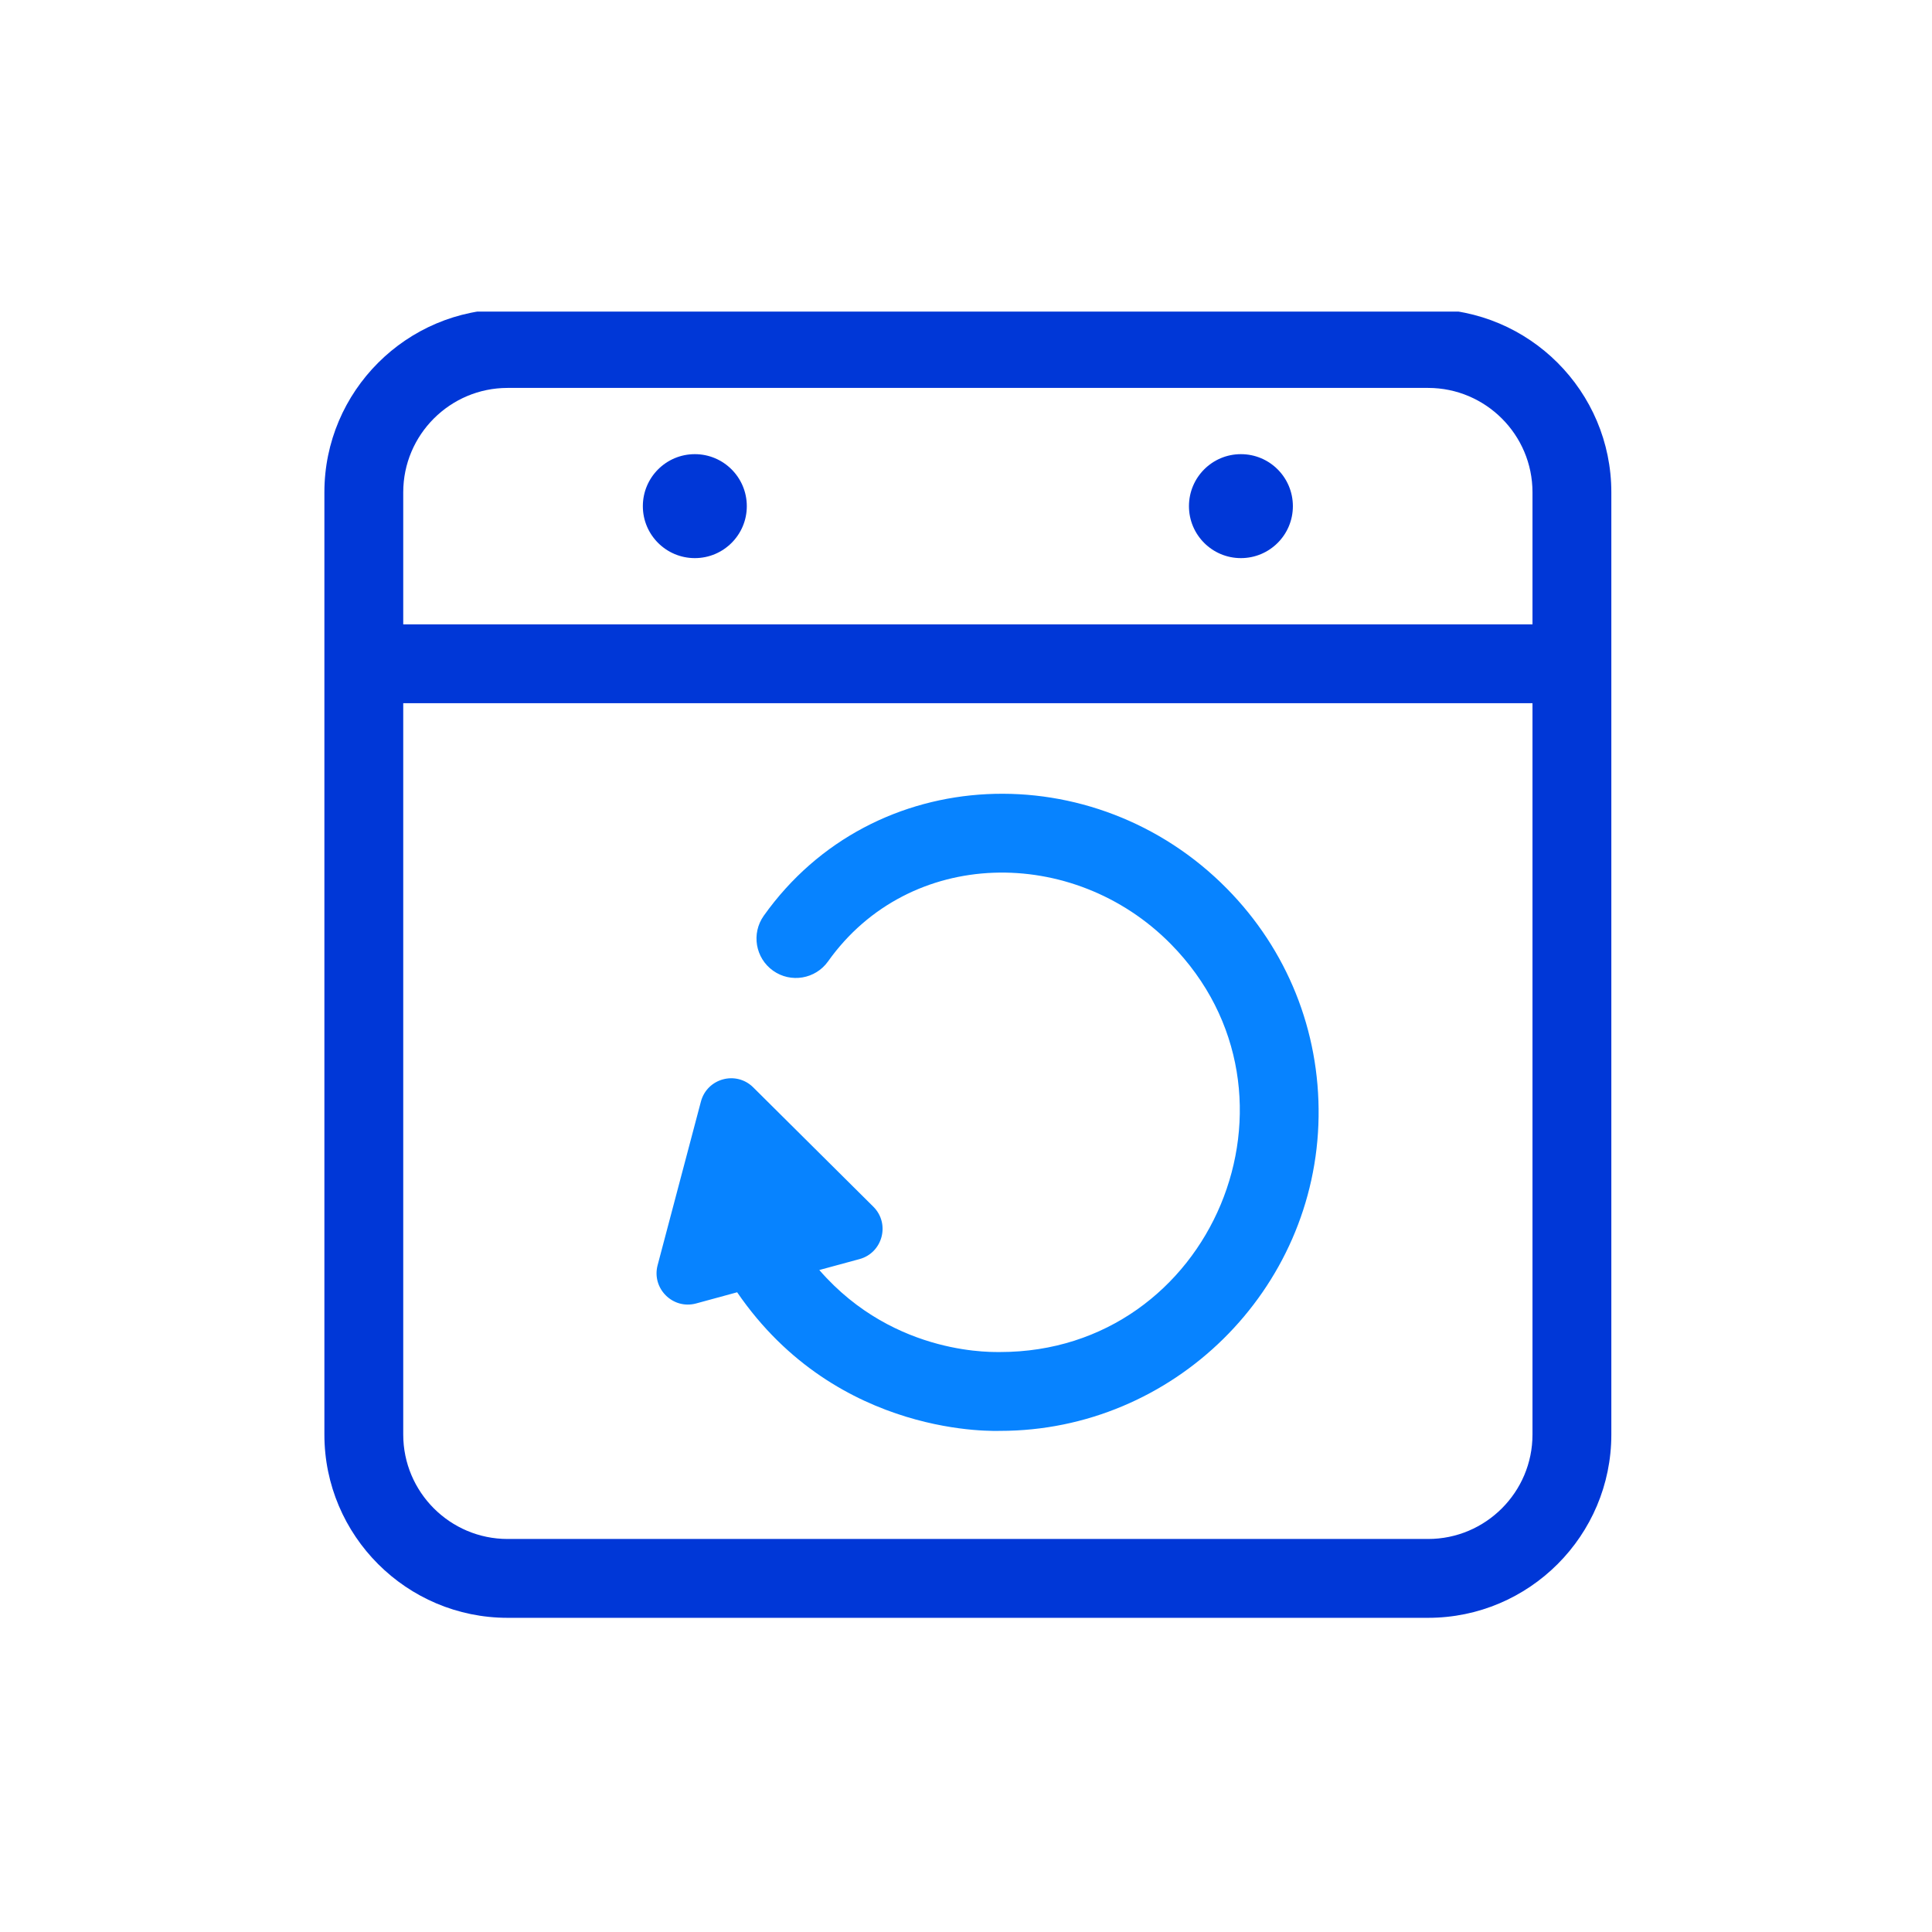 <svg width="42" height="42" viewBox="0 0 42 42" fill="none" xmlns="http://www.w3.org/2000/svg">
<g clip-path="url(#clip0_1414_4626)">
<path d="M31.046 6.719H11.035C8.839 6.719 7.052 8.506 7.052 10.702V31.186C7.052 33.383 8.839 35.17 11.035 35.17H31.046C33.243 35.17 35.029 33.383 35.029 31.186C35.029 30.234 35.029 11.01 35.029 10.702C35.029 8.506 33.243 6.719 31.046 6.719ZM33.315 31.186C33.315 32.438 32.297 33.456 31.046 33.456H11.035C9.784 33.456 8.766 32.438 8.766 31.186V15.287H33.315V31.186ZM8.766 10.702C8.766 9.451 9.784 8.433 11.035 8.433H31.046C32.297 8.433 33.315 9.451 33.315 10.702V13.573H8.766V10.702Z" fill="#0037D7"/>
<path d="M15.105 9.873C14.481 9.873 13.975 10.379 13.975 11.004C13.975 11.627 14.481 12.133 15.105 12.133C15.729 12.133 16.235 11.627 16.235 11.004C16.235 10.379 15.729 9.873 15.105 9.873Z" fill="#0037D7"/>
<path d="M26.976 9.873C26.352 9.873 25.847 10.379 25.847 11.004C25.847 11.627 26.352 12.133 26.976 12.133C27.601 12.133 28.106 11.627 28.106 11.004C28.106 10.379 27.601 9.873 26.976 9.873Z" fill="#0037D7"/>
<path d="M15.133 28.336L16.025 28.093C18.219 31.296 21.722 31.101 21.74 31.106C25.507 31.106 28.613 28.046 28.665 24.278C28.691 22.409 27.983 20.647 26.672 19.318C23.801 16.405 18.986 16.557 16.604 19.907C16.33 20.293 16.42 20.827 16.806 21.102C17.191 21.376 17.727 21.285 18.001 20.9C19.771 18.411 23.335 18.376 25.451 20.521C28.684 23.8 26.352 29.392 21.74 29.392C21.704 29.384 19.473 29.523 17.811 27.609L18.684 27.372C19.189 27.235 19.357 26.601 18.985 26.232L16.375 23.639C16.003 23.269 15.371 23.441 15.237 23.948L14.296 27.504C14.162 28.011 14.627 28.473 15.133 28.336Z" fill="#0783FF"/>
</g>
<defs>
<clipPath id="clip0_1414_4626">
<rect width="28.452" height="28.452" fill="white" transform="translate(6.774 6.774)"/>
</clipPath>
</defs>
</svg>
